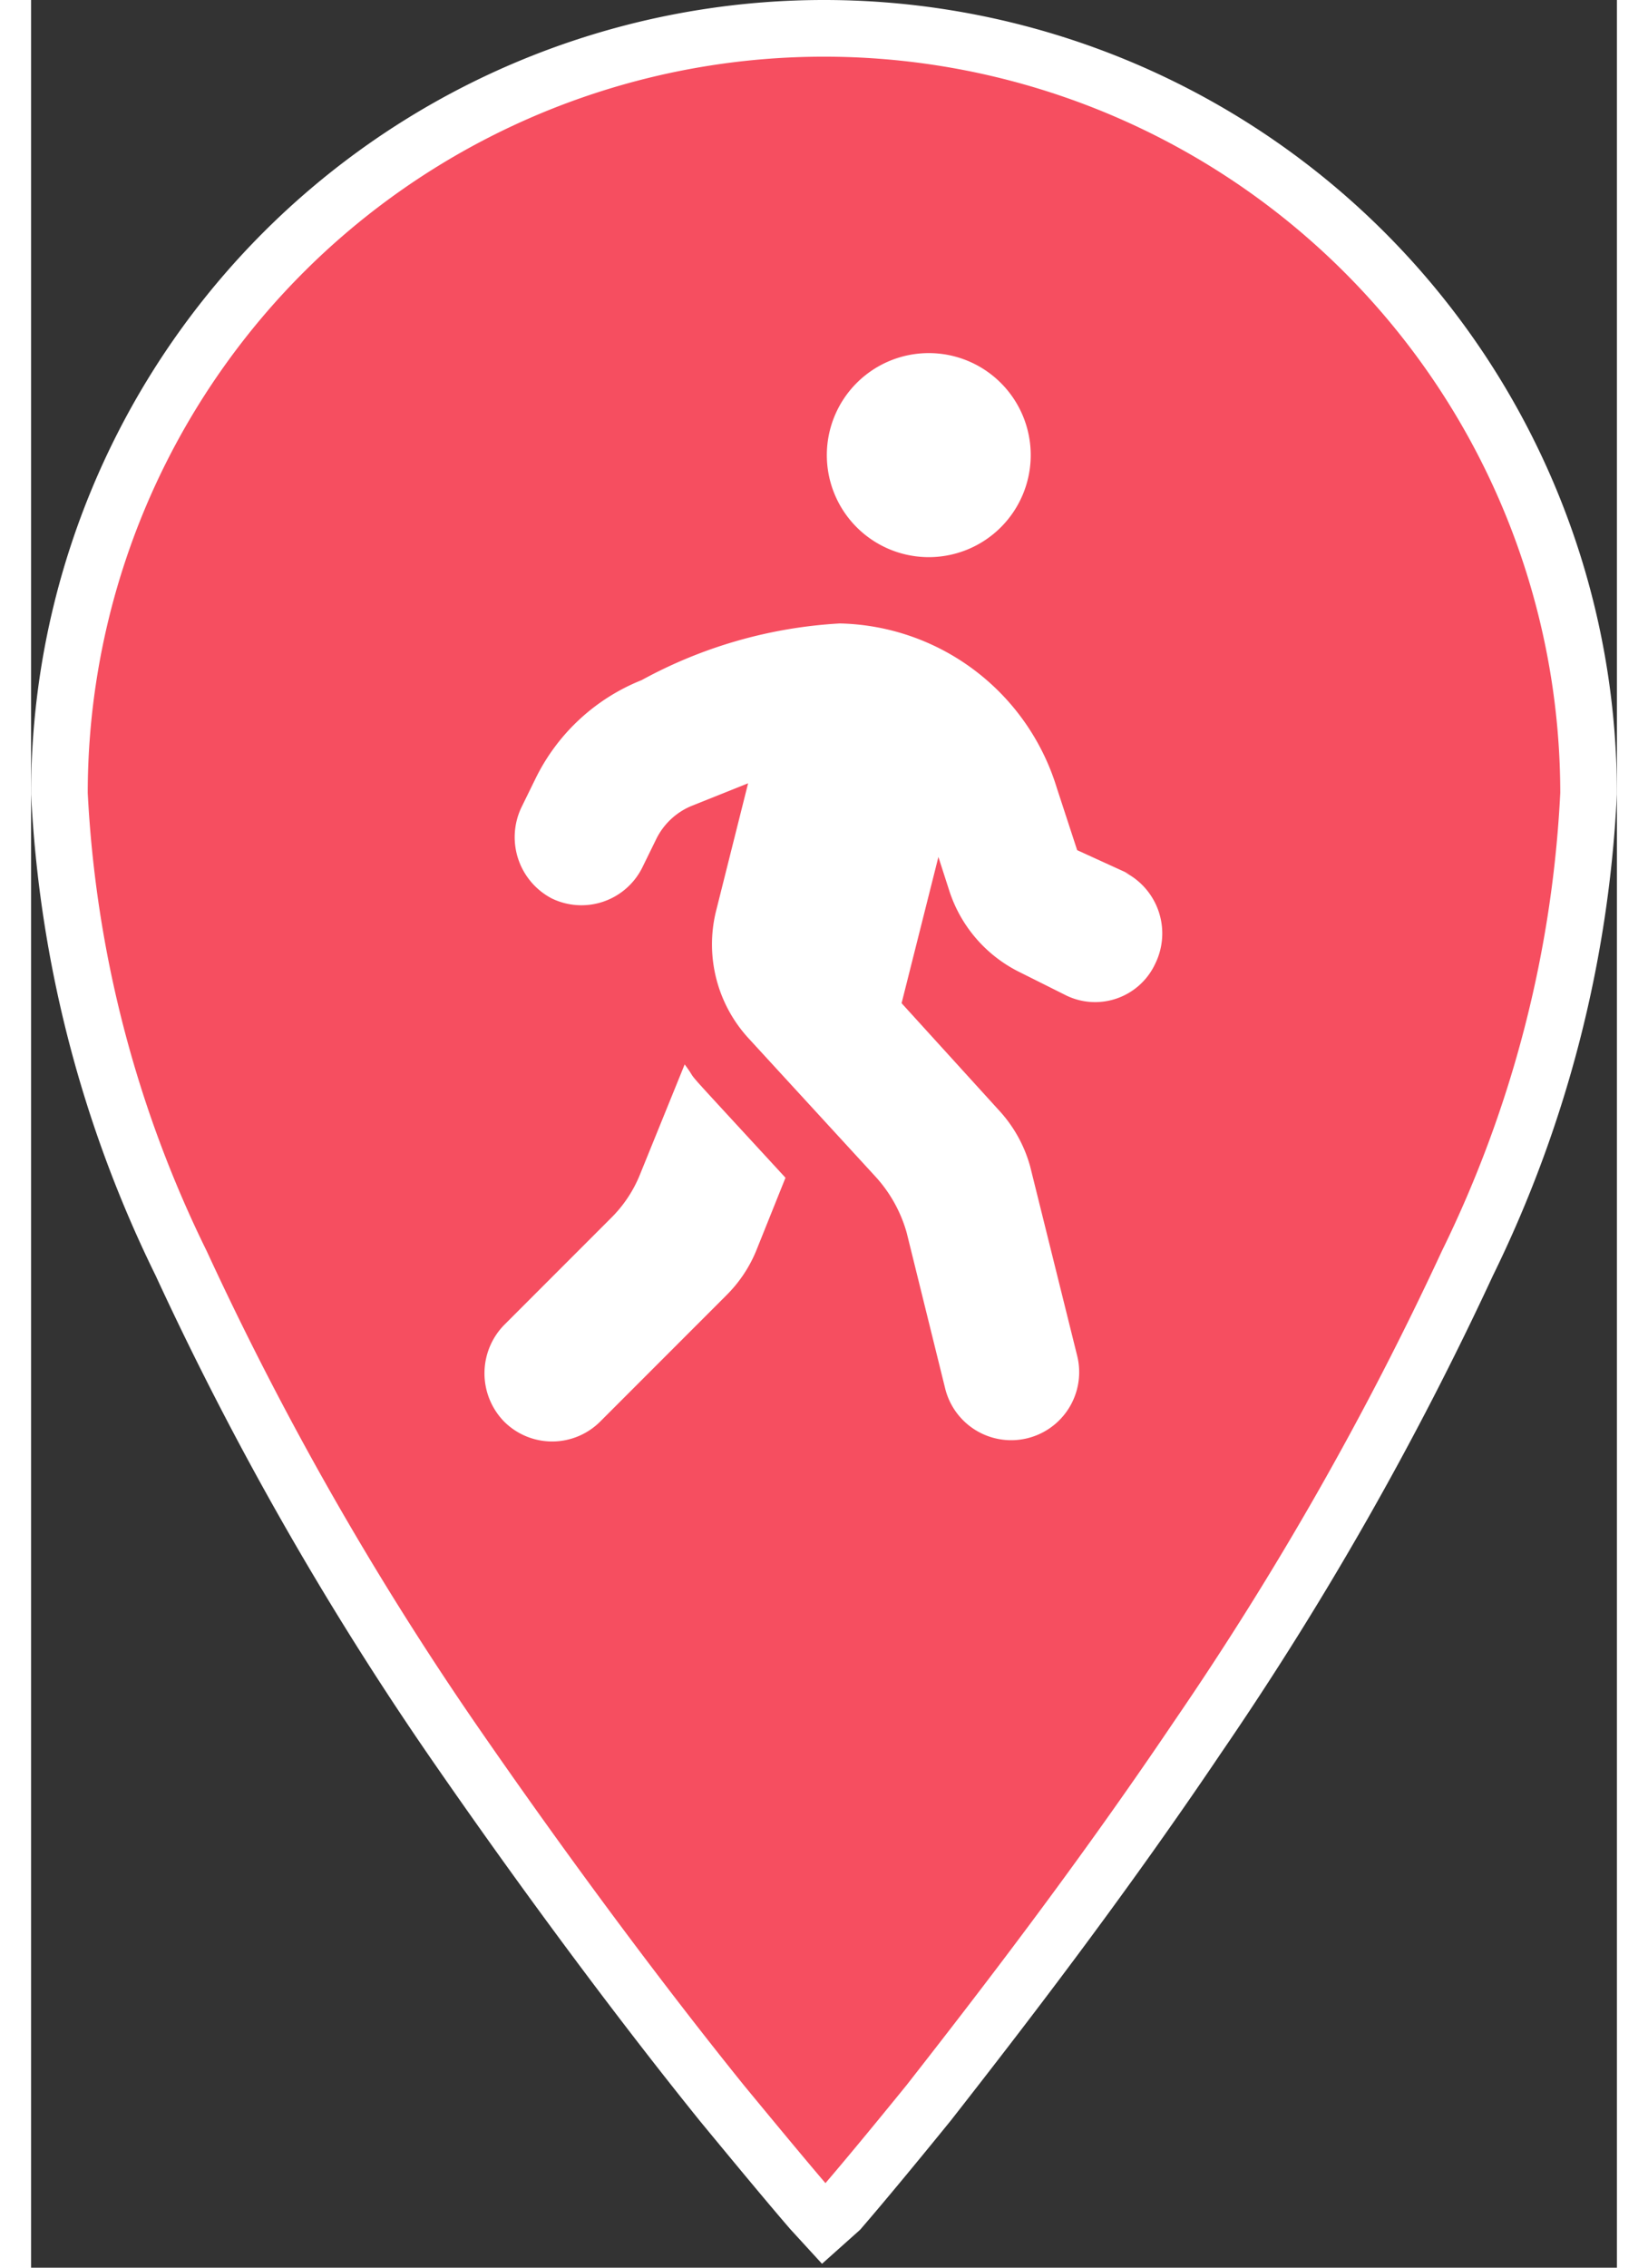 <svg id="Layer_1" width="40" height="55" data-name="Layer 1" xmlns="http://www.w3.org/2000/svg" viewBox="0 0 28 40.01"><rect x="0" y="0" width="28" height="40.01" fill="#333333" stroke="none"/><defs><style>.cls-1{fill:#f64e60;stroke:#fff;}.cls-2{fill:#fff;}</style></defs><path class="cls-1" d="M18.15,43.24,17.93,43c-.38-.44-.92-1.09-1.58-1.89-1.3-1.61-3-3.86-4.78-6.44A56.92,56.92,0,0,1,6.8,26.29,21.16,21.16,0,0,1,4.65,18a13.5,13.5,0,1,1,27,0,21.14,21.14,0,0,1-2.14,8.29,57.84,57.84,0,0,1-4.77,8.37C23,37.24,21.26,39.49,20,41.1c-.65.8-1.19,1.45-1.57,1.89Z" transform="translate(-4.15 -4)"/><path class="cls-2" d="M20,13.83a1.8,1.8,0,1,0-1.8-1.8A1.8,1.8,0,0,0,20,13.83Zm3.54,5.59L22.62,19l-.36-1.1A4.1,4.1,0,0,0,18.43,15a8.25,8.25,0,0,0-3.5,1,3.55,3.55,0,0,0-1.87,1.73l-.25.51a1.22,1.22,0,0,0,.53,1.61,1.2,1.2,0,0,0,1.6-.54l.25-.51a1.21,1.21,0,0,1,.62-.58l1-.4-.57,2.27a2.45,2.45,0,0,0,.56,2.21l2.25,2.45a2.45,2.45,0,0,1,.56,1l.68,2.75a1.2,1.2,0,0,0,2.33-.58l-.83-3.34a2.4,2.4,0,0,0-.56-1L19.52,21.7l.65-2.58.2.62a2.44,2.44,0,0,0,1.19,1.39l.88.44A1.17,1.17,0,0,0,24,21a1.21,1.21,0,0,0-.54-1.61ZM14.91,24.7a2.28,2.28,0,0,1-.53.8L12.5,27.38a1.22,1.22,0,0,0,0,1.7,1.2,1.2,0,0,0,1.7,0l2.23-2.23a2.38,2.38,0,0,0,.53-.8l.51-1.27c-2.08-2.26-1.46-1.57-1.78-2Z" transform="translate(-4.15 -4)"/></svg>